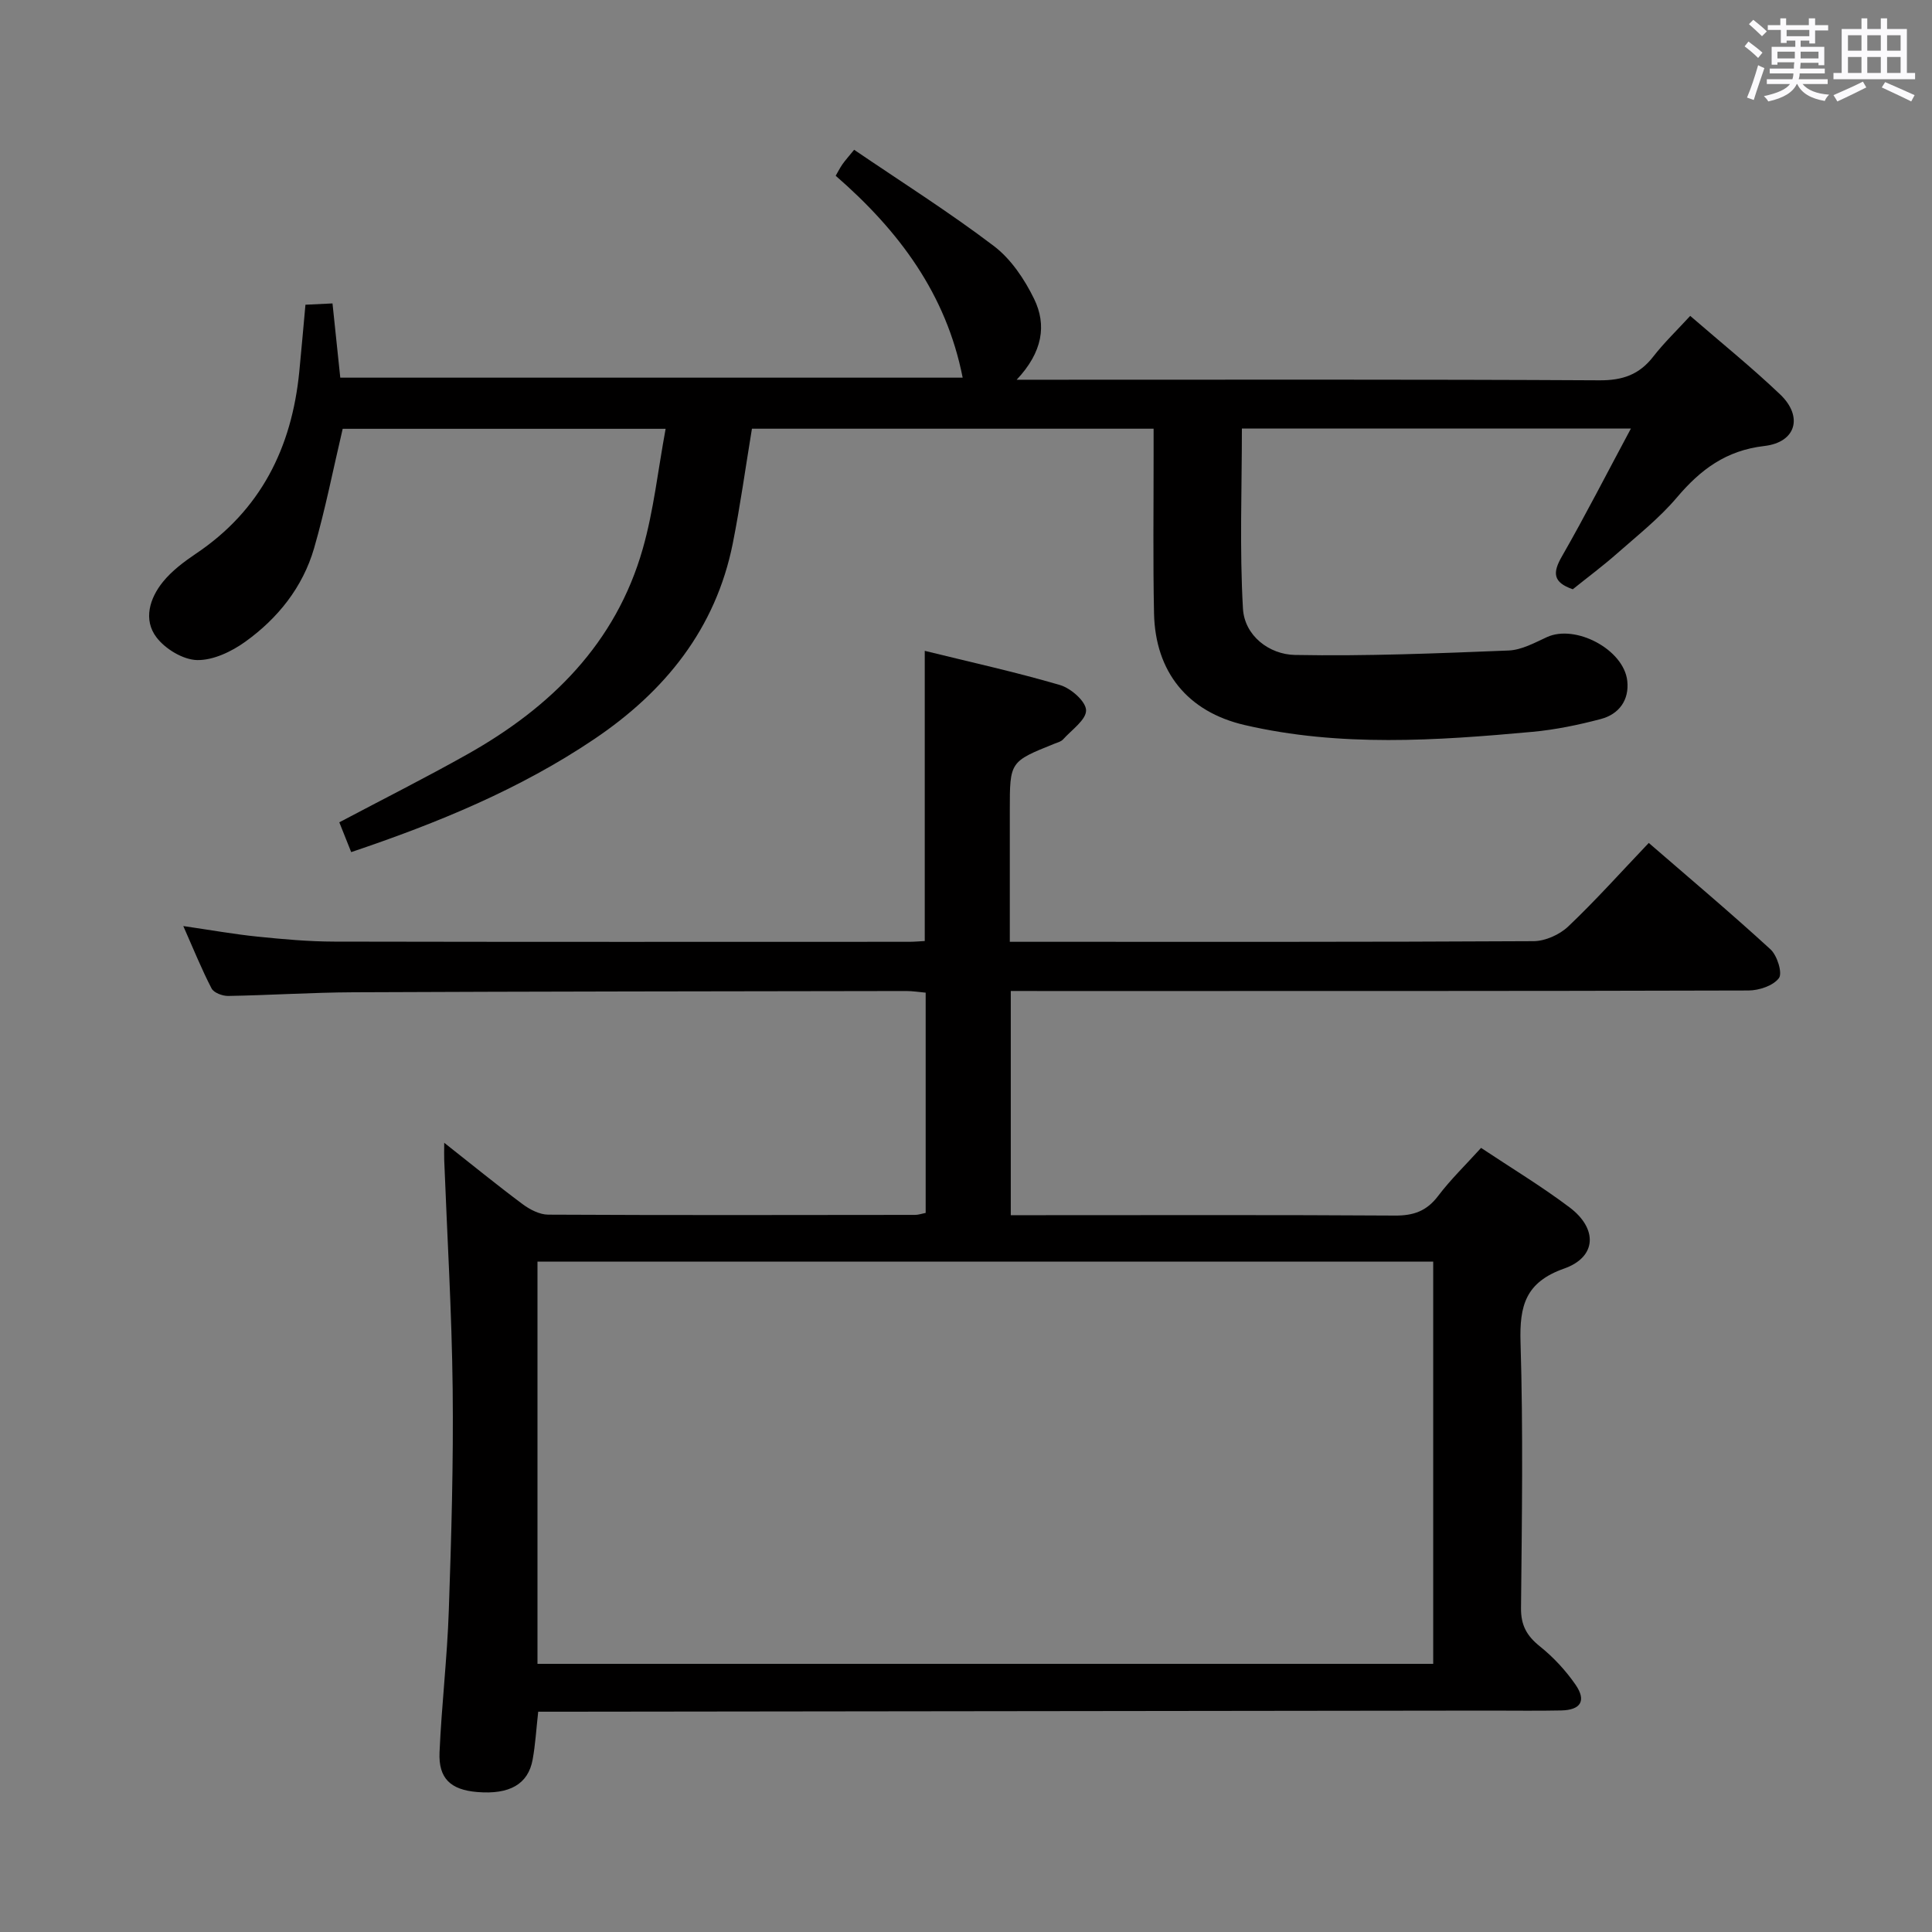 <svg enable-background="new 0 0 400 400" viewBox="0 0 400 400" xmlns="http://www.w3.org/2000/svg"><rect x="0" y="0" width="400" height="400" fill="#808080" stroke="none"/><path d="m361.2 9.6.8-1c.9.7 1.9 1.4 2.9 2.3l-.9 1.1c-1-1-2-1.8-2.8-2.4zm.5 10.6c.9-2.1 1.6-4.3 2.3-6.7.4.2.8.4 1.3.6-.7 2.1-1.5 4.3-2.2 6.6zm.4-15.2.9-.9c1 .8 2 1.6 2.8 2.4l-1 1c-.9-.9-1.8-1.7-2.7-2.5zm12.5-1.2h1.2v1.4h2.7v1.1h-2.7v2.7h-1.2v-.6h-1.8v1.3h4.9v3.8h-1.2v-.5h-3.7c0 .4-.1.9-.1 1.2h5.1v1h-5.2c0 .5-.1.9-.2 1.2h6v1h-5.2c1.1 1.3 2.9 2 5.5 2.2-.4.4-.7.8-.9 1.3-2.9-.5-4.8-1.6-5.7-3.5h-.1c-.8 1.7-2.7 2.9-5.9 3.6-.2-.4-.6-.8-.9-1.1 2.8-.6 4.6-1.4 5.4-2.5h-4.8v-1h5.3c.1-.3.2-.7.2-1.2h-4.9v-1h5c0-.4 0-.8.1-1.3h-3.5v.5h-1.2v-3.7h4.9v-1.3h-1.8v.5h-1.2v-2.7h-2.7v-1h2.6v-1.4h1.2v1.4h4.7v-1.4zm-6.6 8.3h3.6c0-.4 0-.9 0-1.4h-3.6zm1.9-4.6h4.7v-1.3h-4.7zm6.6 3.2h-3.7v1.4h3.7z" fill="#fbfafc"/><path d="m385.3 3.8h1.3v2.2h2.8v-2.2h1.3v2.2h4.1v9.1h1.7v1.3h-16.9v-1.3h1.7v-9.1h4.1v-2.2zm.4 13.1.7 1.2c-1.8.9-3.8 1.9-6 2.9-.2-.4-.5-.8-.8-1.3 2.3-1 4.3-1.9 6.1-2.8zm-3.1-6.4h2.8v-3.2h-2.8zm0 4.6h2.8v-3.3h-2.8zm4-4.6h2.8v-3.2h-2.8zm0 4.6h2.8v-3.3h-2.8zm3.7 1.9c2.1.9 4.1 1.8 6.1 2.7l-.7 1.3c-2.2-1.1-4.2-2-6.1-2.9zm3.2-9.7h-2.8v3.2h2.8v-3.1zm-2.8 7.8h2.8v-3.3h-2.8z" fill="#fbfafc"/><g fill="#010000"><path d="m209.27 205.17v46.42h6.05c24.5 0 48.99-.08 73.49.08 3.84.03 6.57-.93 8.93-4.05 2.6-3.43 5.72-6.45 8.9-9.96 6.2 4.13 12.47 7.91 18.29 12.29 5.91 4.44 5.66 10.31-1.09 12.69-8.01 2.83-9.26 7.69-9.03 15.29.56 18.31.28 36.66.1 54.98-.04 3.57 1.18 5.76 3.88 7.93 2.81 2.25 5.37 5 7.41 7.96 2.29 3.32 1.08 5.24-2.95 5.33-5 .11-10 .02-15 .03-63.82.08-127.64.16-191.46.23-1.8 0-3.59 0-5.36 0-.41 3.67-.59 6.82-1.15 9.9-.92 5.11-4.79 7.29-11.48 6.73-5.5-.46-8.04-2.8-7.8-8.23.43-9.79 1.59-19.55 1.92-29.35.53-15.3.97-30.62.8-45.93-.18-15.79-1.14-31.57-1.75-47.35-.04-.92 0-1.85 0-3.56 5.8 4.57 10.92 8.75 16.22 12.7 1.5 1.12 3.52 2.17 5.3 2.18 25.33.13 50.66.08 75.99.05.64 0 1.27-.23 2.17-.41 0-15.18 0-30.24 0-45.6-1.43-.13-2.72-.34-4-.34-38.16.06-76.32.09-114.47.26-8.65.04-17.29.61-25.94.76-1.17.02-2.98-.66-3.44-1.56-2.05-3.95-3.72-8.1-5.85-12.91 5.63.82 10.49 1.69 15.38 2.19 5.28.54 10.6 1.02 15.91 1.03 39.66.08 79.32.05 118.98.04.99 0 1.98-.09 3.24-.16 0-19.94 0-39.79 0-60.08 9.4 2.32 18.79 4.38 28 7.08 2.25.66 5.35 3.37 5.4 5.21.05 1.98-2.99 4.07-4.76 6.04-.41.46-1.15.64-1.77.89-9.26 3.72-9.26 3.72-9.26 13.74v27.28h5.44c34.33 0 68.66.06 102.98-.13 2.43-.01 5.4-1.34 7.19-3.04 5.66-5.37 10.88-11.21 16.68-17.3 8.57 7.42 17.05 14.56 25.21 22.04 1.38 1.27 2.51 4.9 1.74 5.94-1.17 1.58-4.11 2.56-6.3 2.57-48.83.14-97.65.11-146.48.11-1.95-.01-3.91-.01-6.26-.01zm-97.99 56.04v83.27h185.45c0-27.91 0-55.48 0-83.27-61.85 0-123.43 0-185.45 0z"/><path d="m337.66 88.73c-27.76 0-54.32 0-80.54 0 0 12.53-.49 24.94.22 37.27.32 5.62 5.44 9.5 10.76 9.6 14.74.28 29.51-.33 44.25-.92 2.68-.11 5.38-1.6 7.92-2.77 5.89-2.72 15.93 2.54 16.64 9.07.43 3.97-1.72 6.9-5.49 7.89-4.63 1.22-9.39 2.21-14.16 2.65-19.9 1.82-39.84 3.17-59.57-1.41-11.82-2.74-18.51-11.01-18.76-23.13-.23-10.83-.08-21.66-.09-32.49 0-1.8 0-3.6 0-5.73-28.04 0-55.6 0-83.16 0-1.34 8.11-2.42 15.98-3.97 23.77-3.54 17.68-14.05 30.63-28.63 40.46-15.39 10.38-32.4 17.38-50.37 23.43-.9-2.27-1.67-4.19-2.46-6.17 9.03-4.78 17.9-9.24 26.54-14.1 17.27-9.71 30.72-22.96 36.29-42.54 2.25-7.89 3.13-16.17 4.73-24.83-23.15 0-45.2 0-66.86 0-1.98 8.4-3.59 16.68-5.93 24.75-2.35 8.07-7.51 14.51-14.26 19.35-2.84 2.04-6.64 3.85-9.96 3.78-2.9-.07-6.57-2.29-8.4-4.7-2.78-3.65-1.42-8.1 1.34-11.5 1.85-2.28 4.34-4.15 6.8-5.81 13.44-9.01 19.86-21.94 21.42-37.66.44-4.46.82-8.92 1.28-13.9 1.68-.08 3.41-.17 5.6-.27.54 5.15 1.05 10.05 1.61 15.37h128.86c-3.41-17.33-13.19-30.41-26.29-41.8.44-.76.87-1.61 1.4-2.38.57-.81 1.24-1.55 2.42-3 9.88 6.72 19.7 12.92 28.92 19.92 3.54 2.68 6.35 6.87 8.33 10.93 2.66 5.44 1.78 11.04-3.6 16.76h6.69c37.99 0 75.98-.09 113.97.12 4.8.03 8.25-1.18 11.15-4.92 2.22-2.86 4.86-5.39 7.64-8.42 6.41 5.55 12.74 10.66 18.61 16.25 4.8 4.56 3.35 9.93-3.27 10.69-7.94.92-13.21 4.89-18.1 10.66-3.63 4.29-8.14 7.85-12.38 11.59-2.98 2.63-6.19 5.01-9.17 7.41-4.14-1.43-4.22-3.42-2.22-6.86 4.83-8.42 9.25-17.1 14.25-26.41z"/></g></svg>